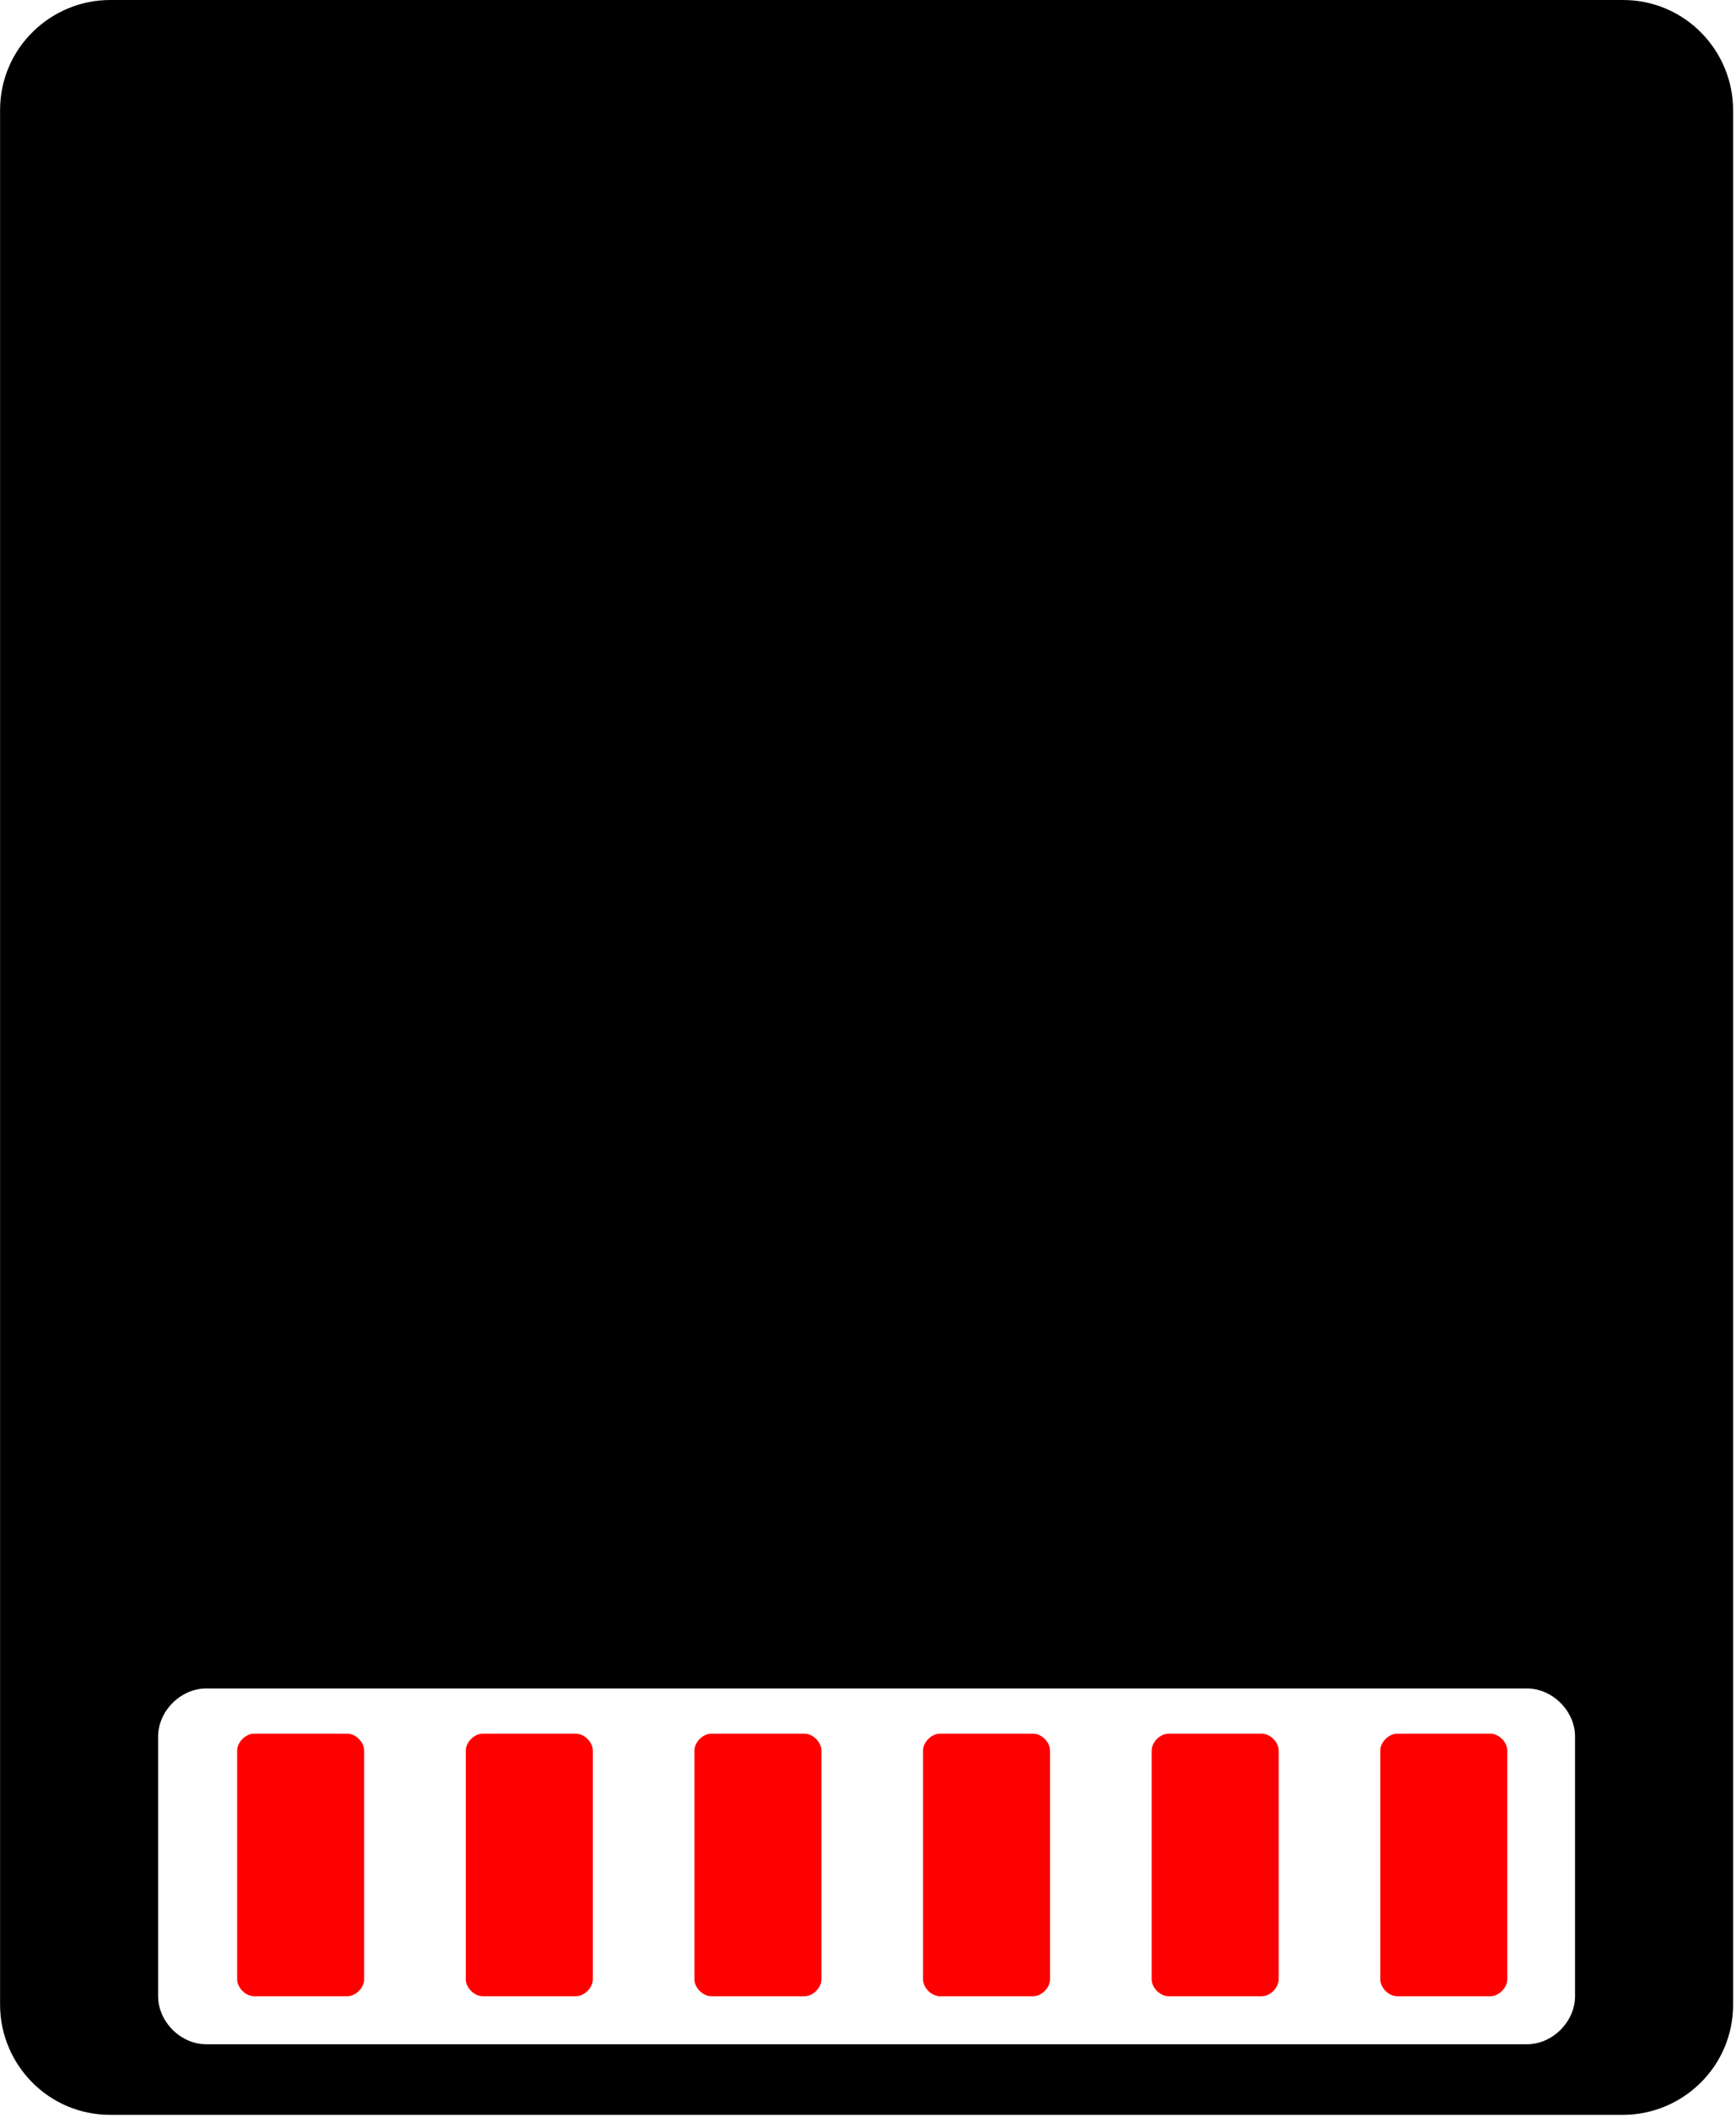 <?xml version="1.0" encoding="UTF-8"?>
<!DOCTYPE svg PUBLIC "-//W3C//DTD SVG 1.1//EN" "http://www.w3.org/Graphics/SVG/1.1/DTD/svg11.dtd">
<!-- Creator: CorelDRAW 2019 (64-Bit) -->
<svg xmlns="http://www.w3.org/2000/svg" xml:space="preserve" width="4.421mm" height="5.391mm" version="1.1" style="shape-rendering:geometricPrecision; text-rendering:geometricPrecision; image-rendering:optimizeQuality; fill-rule:evenodd; clip-rule:evenodd"
viewBox="0 0 6.15 7.5"
 xmlns:xlink="http://www.w3.org/1999/xlink"
 xmlns:xodm="http://www.corel.com/coreldraw/odm/2003">
 <defs>
  <style type="text/css">
   <![CDATA[
    .fil0 {fill:black}
    .fil1 {fill:red}
   ]]>
  </style>
 </defs>
 <g id="Слой_x0020_1">
  <g id="_1933311022208">
   <path class="fil0" d="M0.39 0l5.36 0c0.22,0 0.39,0.18 0.39,0.39l0 6.71c0,0.22 -0.18,0.39 -0.39,0.39l-5.36 0c-0.22,0 -0.39,-0.18 -0.39,-0.39l0 -6.71c0,-0.22 0.18,-0.39 0.39,-0.39zm0.34 5.98l4.68 0c0.09,0 0.17,0.08 0.17,0.17l0 0.92c0,0.09 -0.08,0.17 -0.17,0.17l-4.68 0c-0.09,0 -0.17,-0.08 -0.17,-0.17l0 -0.92c0,-0.09 0.08,-0.17 0.17,-0.17z"/>
   <path class="fil1" d="M0.9 6.14l0.33 0c0.03,0 0.06,0.03 0.06,0.06l0 0.81c0,0.03 -0.03,0.06 -0.06,0.06l-0.33 0c-0.03,0 -0.06,-0.03 -0.06,-0.06l0 -0.81c0,-0.03 0.03,-0.06 0.06,-0.06zm4.05 0l0.33 0c0.03,0 0.06,0.03 0.06,0.06l0 0.81c0,0.03 -0.03,0.06 -0.06,0.06l-0.33 0c-0.03,0 -0.06,-0.03 -0.06,-0.06l0 -0.81c0,-0.03 0.03,-0.06 0.06,-0.06zm-0.81 0l0.33 0c0.03,0 0.06,0.03 0.06,0.06l0 0.81c0,0.03 -0.03,0.06 -0.06,0.06l-0.33 0c-0.03,0 -0.06,-0.03 -0.06,-0.06l0 -0.81c0,-0.03 0.03,-0.06 0.06,-0.06zm-0.81 0l0.33 0c0.03,0 0.06,0.03 0.06,0.06l0 0.81c0,0.03 -0.03,0.06 -0.06,0.06l-0.33 0c-0.03,0 -0.06,-0.03 -0.06,-0.06l0 -0.81c0,-0.03 0.03,-0.06 0.06,-0.06zm-0.81 0l0.33 0c0.03,0 0.06,0.03 0.06,0.06l0 0.81c0,0.03 -0.03,0.06 -0.06,0.06l-0.33 0c-0.03,0 -0.06,-0.03 -0.06,-0.06l0 -0.81c0,-0.03 0.03,-0.06 0.06,-0.06zm-0.81 0l0.33 0c0.03,0 0.06,0.03 0.06,0.06l0 0.81c0,0.03 -0.03,0.06 -0.06,0.06l-0.33 0c-0.03,0 -0.06,-0.03 -0.06,-0.06l0 -0.81c0,-0.03 0.03,-0.06 0.06,-0.06z"/>
  </g>
 </g>
</svg>
